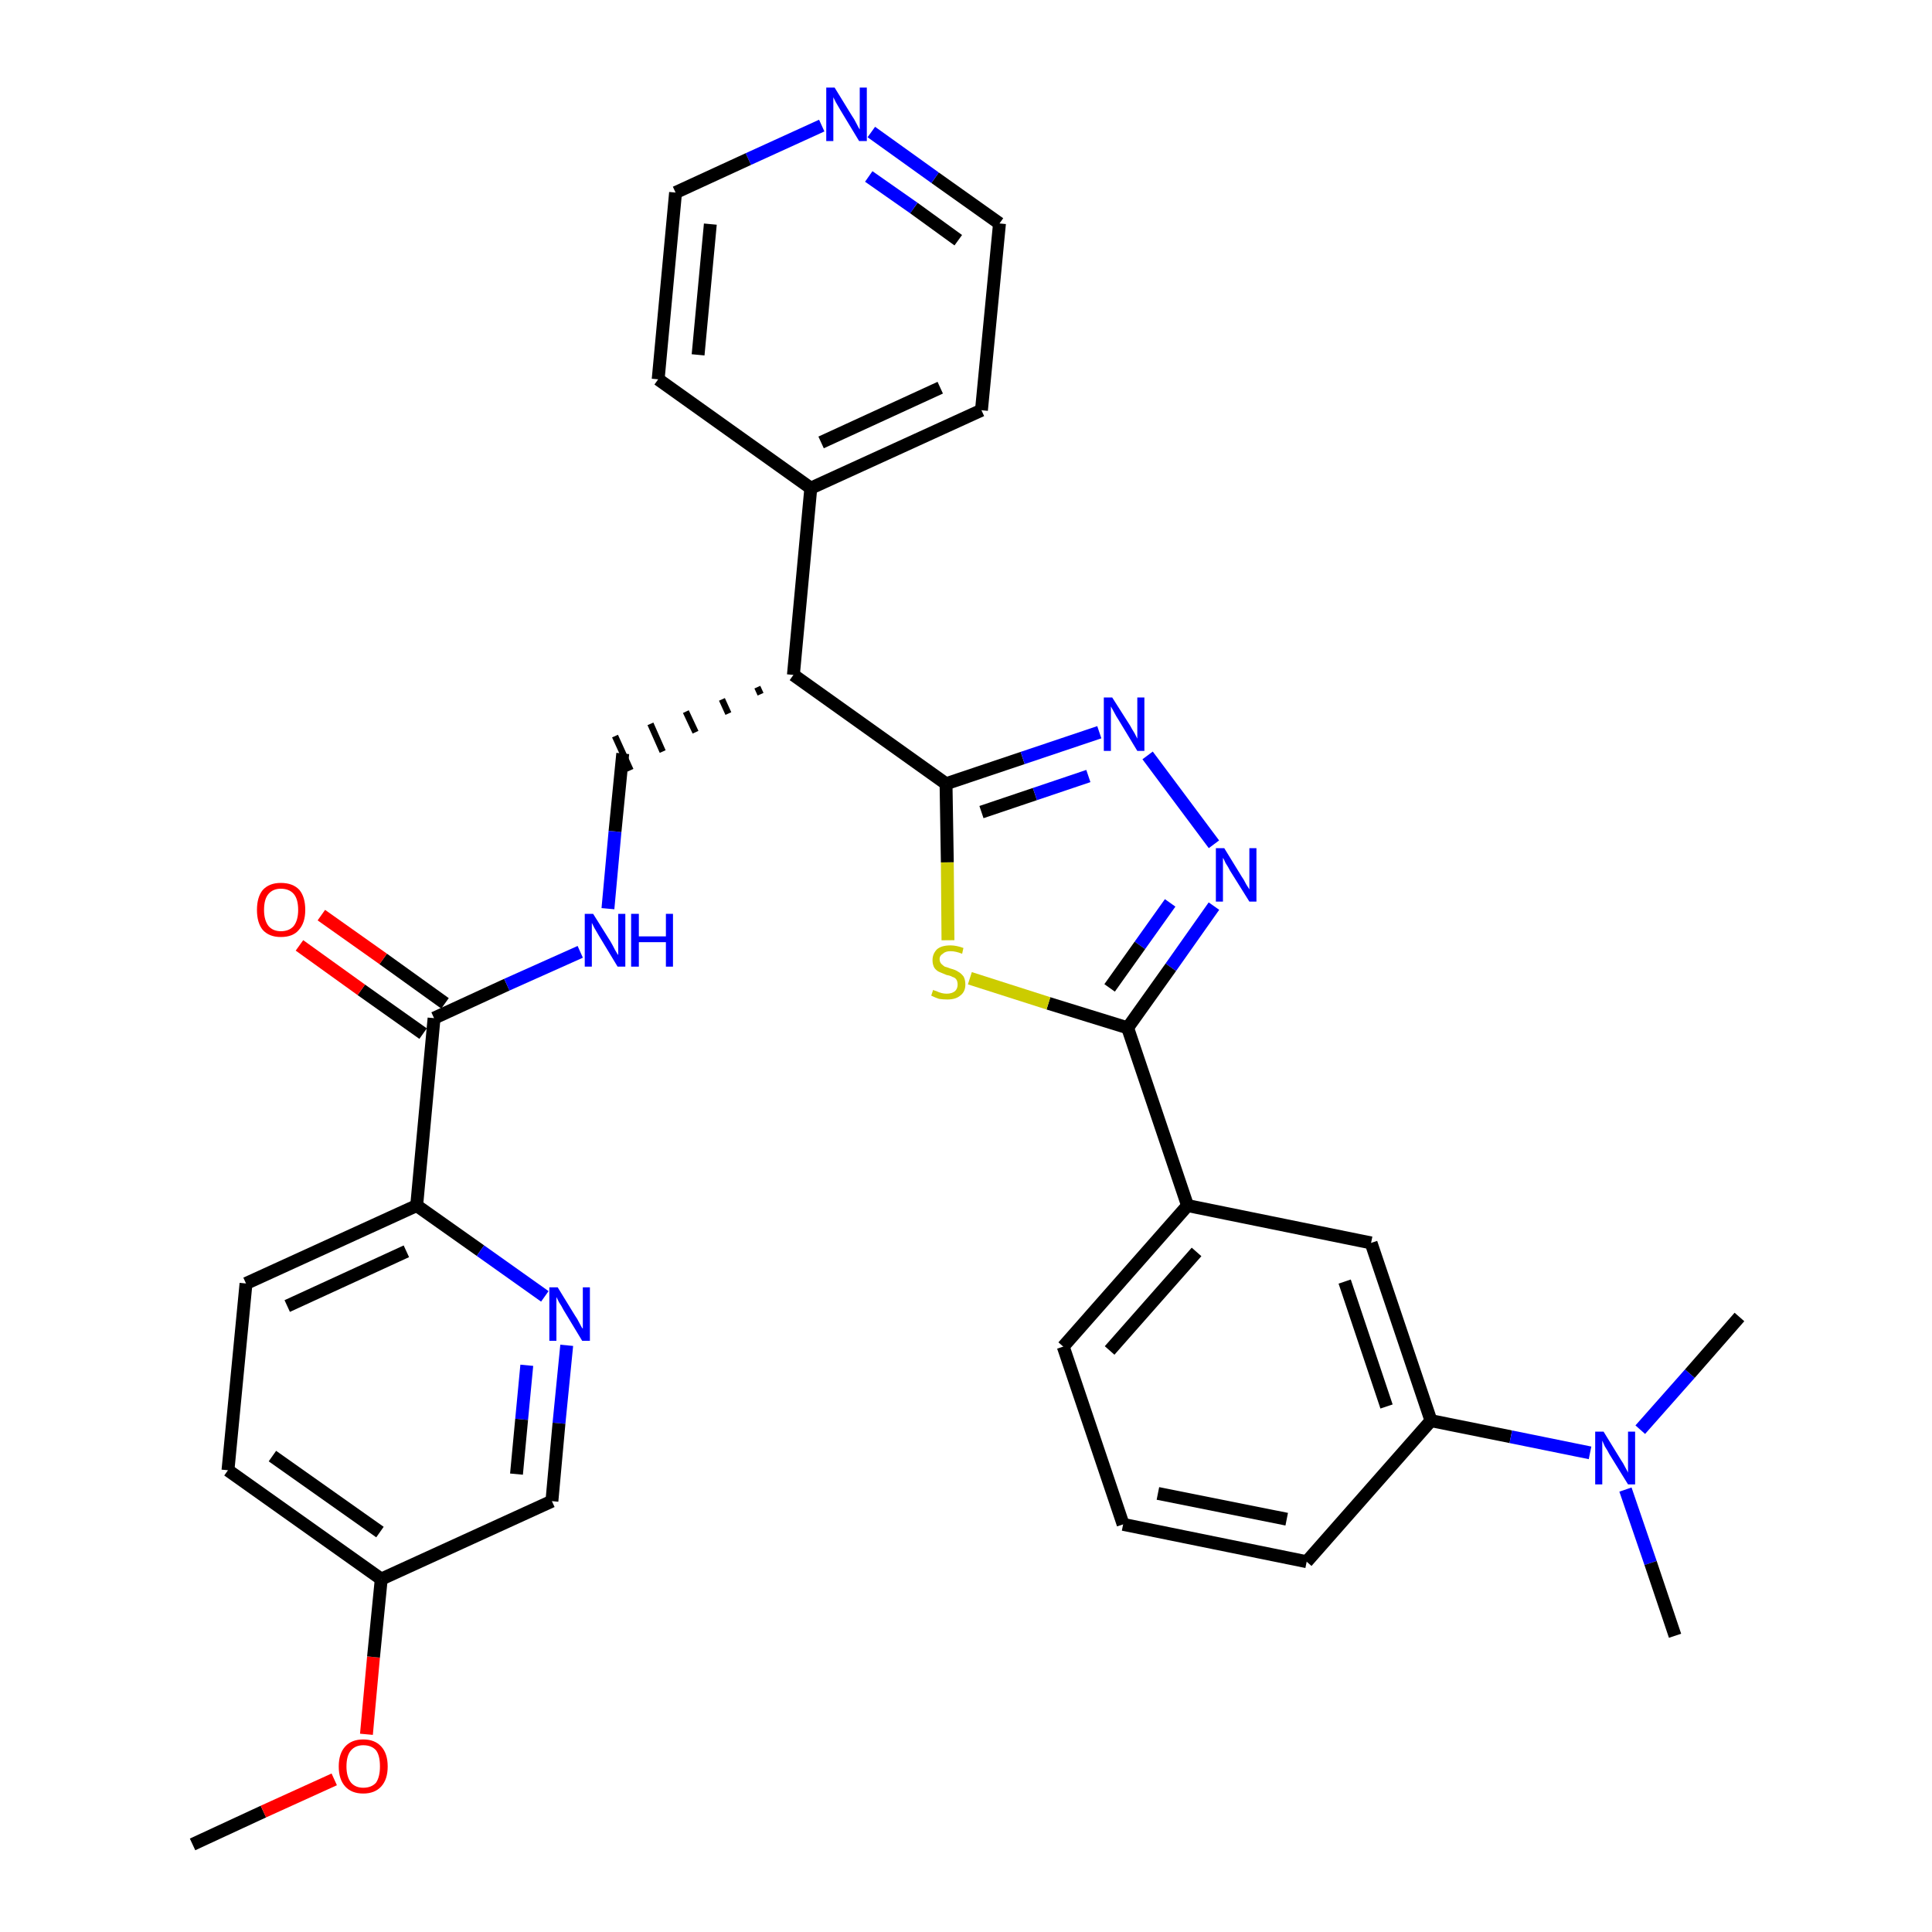 <?xml version='1.0' encoding='iso-8859-1'?>
<svg version='1.1' baseProfile='full'
              xmlns='http://www.w3.org/2000/svg'
                      xmlns:rdkit='http://www.rdkit.org/xml'
                      xmlns:xlink='http://www.w3.org/1999/xlink'
                  xml:space='preserve'
width='300px' height='300px' viewBox='0 0 300 300'>
<!-- END OF HEADER -->
<path class='bond-0 atom-0 atom-1' d='M 29.9,286.4 L 40.9,281.3' style='fill:none;fill-rule:evenodd;stroke:#000000;stroke-width:2.0px;stroke-linecap:butt;stroke-linejoin:miter;stroke-opacity:1' />
<path class='bond-0 atom-0 atom-1' d='M 40.9,281.3 L 51.9,276.3' style='fill:none;fill-rule:evenodd;stroke:#FF0000;stroke-width:2.0px;stroke-linecap:butt;stroke-linejoin:miter;stroke-opacity:1' />
<path class='bond-1 atom-1 atom-2' d='M 56.9,269.3 L 58.0,257.3' style='fill:none;fill-rule:evenodd;stroke:#FF0000;stroke-width:2.0px;stroke-linecap:butt;stroke-linejoin:miter;stroke-opacity:1' />
<path class='bond-1 atom-1 atom-2' d='M 58.0,257.3 L 59.2,245.2' style='fill:none;fill-rule:evenodd;stroke:#000000;stroke-width:2.0px;stroke-linecap:butt;stroke-linejoin:miter;stroke-opacity:1' />
<path class='bond-2 atom-2 atom-3' d='M 59.2,245.2 L 35.4,228.3' style='fill:none;fill-rule:evenodd;stroke:#000000;stroke-width:2.0px;stroke-linecap:butt;stroke-linejoin:miter;stroke-opacity:1' />
<path class='bond-2 atom-2 atom-3' d='M 59.0,237.9 L 42.3,226.1' style='fill:none;fill-rule:evenodd;stroke:#000000;stroke-width:2.0px;stroke-linecap:butt;stroke-linejoin:miter;stroke-opacity:1' />
<path class='bond-32 atom-32 atom-2' d='M 85.7,233.1 L 59.2,245.2' style='fill:none;fill-rule:evenodd;stroke:#000000;stroke-width:2.0px;stroke-linecap:butt;stroke-linejoin:miter;stroke-opacity:1' />
<path class='bond-3 atom-3 atom-4' d='M 35.4,228.3 L 38.2,199.3' style='fill:none;fill-rule:evenodd;stroke:#000000;stroke-width:2.0px;stroke-linecap:butt;stroke-linejoin:miter;stroke-opacity:1' />
<path class='bond-4 atom-4 atom-5' d='M 38.2,199.3 L 64.7,187.2' style='fill:none;fill-rule:evenodd;stroke:#000000;stroke-width:2.0px;stroke-linecap:butt;stroke-linejoin:miter;stroke-opacity:1' />
<path class='bond-4 atom-4 atom-5' d='M 44.6,202.8 L 63.1,194.3' style='fill:none;fill-rule:evenodd;stroke:#000000;stroke-width:2.0px;stroke-linecap:butt;stroke-linejoin:miter;stroke-opacity:1' />
<path class='bond-5 atom-5 atom-6' d='M 64.7,187.2 L 67.4,158.1' style='fill:none;fill-rule:evenodd;stroke:#000000;stroke-width:2.0px;stroke-linecap:butt;stroke-linejoin:miter;stroke-opacity:1' />
<path class='bond-30 atom-5 atom-31' d='M 64.7,187.2 L 74.6,194.2' style='fill:none;fill-rule:evenodd;stroke:#000000;stroke-width:2.0px;stroke-linecap:butt;stroke-linejoin:miter;stroke-opacity:1' />
<path class='bond-30 atom-5 atom-31' d='M 74.6,194.2 L 84.6,201.3' style='fill:none;fill-rule:evenodd;stroke:#0000FF;stroke-width:2.0px;stroke-linecap:butt;stroke-linejoin:miter;stroke-opacity:1' />
<path class='bond-6 atom-6 atom-7' d='M 69.1,155.8 L 59.5,148.9' style='fill:none;fill-rule:evenodd;stroke:#000000;stroke-width:2.0px;stroke-linecap:butt;stroke-linejoin:miter;stroke-opacity:1' />
<path class='bond-6 atom-6 atom-7' d='M 59.5,148.9 L 49.9,142.1' style='fill:none;fill-rule:evenodd;stroke:#FF0000;stroke-width:2.0px;stroke-linecap:butt;stroke-linejoin:miter;stroke-opacity:1' />
<path class='bond-6 atom-6 atom-7' d='M 65.7,160.5 L 56.1,153.7' style='fill:none;fill-rule:evenodd;stroke:#000000;stroke-width:2.0px;stroke-linecap:butt;stroke-linejoin:miter;stroke-opacity:1' />
<path class='bond-6 atom-6 atom-7' d='M 56.1,153.7 L 46.5,146.8' style='fill:none;fill-rule:evenodd;stroke:#FF0000;stroke-width:2.0px;stroke-linecap:butt;stroke-linejoin:miter;stroke-opacity:1' />
<path class='bond-7 atom-6 atom-8' d='M 67.4,158.1 L 78.7,152.9' style='fill:none;fill-rule:evenodd;stroke:#000000;stroke-width:2.0px;stroke-linecap:butt;stroke-linejoin:miter;stroke-opacity:1' />
<path class='bond-7 atom-6 atom-8' d='M 78.7,152.9 L 90.1,147.8' style='fill:none;fill-rule:evenodd;stroke:#0000FF;stroke-width:2.0px;stroke-linecap:butt;stroke-linejoin:miter;stroke-opacity:1' />
<path class='bond-8 atom-8 atom-9' d='M 94.4,141.1 L 95.5,129.1' style='fill:none;fill-rule:evenodd;stroke:#0000FF;stroke-width:2.0px;stroke-linecap:butt;stroke-linejoin:miter;stroke-opacity:1' />
<path class='bond-8 atom-8 atom-9' d='M 95.5,129.1 L 96.7,117.0' style='fill:none;fill-rule:evenodd;stroke:#000000;stroke-width:2.0px;stroke-linecap:butt;stroke-linejoin:miter;stroke-opacity:1' />
<path class='bond-9 atom-10 atom-9' d='M 117.6,106.7 L 118.1,107.8' style='fill:none;fill-rule:evenodd;stroke:#000000;stroke-width:1.0px;stroke-linecap:butt;stroke-linejoin:miter;stroke-opacity:1' />
<path class='bond-9 atom-10 atom-9' d='M 112.1,108.6 L 113.1,110.8' style='fill:none;fill-rule:evenodd;stroke:#000000;stroke-width:1.0px;stroke-linecap:butt;stroke-linejoin:miter;stroke-opacity:1' />
<path class='bond-9 atom-10 atom-9' d='M 106.5,110.5 L 108.0,113.7' style='fill:none;fill-rule:evenodd;stroke:#000000;stroke-width:1.0px;stroke-linecap:butt;stroke-linejoin:miter;stroke-opacity:1' />
<path class='bond-9 atom-10 atom-9' d='M 101.0,112.4 L 102.9,116.7' style='fill:none;fill-rule:evenodd;stroke:#000000;stroke-width:1.0px;stroke-linecap:butt;stroke-linejoin:miter;stroke-opacity:1' />
<path class='bond-9 atom-10 atom-9' d='M 95.5,114.3 L 97.9,119.6' style='fill:none;fill-rule:evenodd;stroke:#000000;stroke-width:1.0px;stroke-linecap:butt;stroke-linejoin:miter;stroke-opacity:1' />
<path class='bond-10 atom-10 atom-11' d='M 123.2,104.8 L 125.9,75.8' style='fill:none;fill-rule:evenodd;stroke:#000000;stroke-width:2.0px;stroke-linecap:butt;stroke-linejoin:miter;stroke-opacity:1' />
<path class='bond-16 atom-10 atom-17' d='M 123.2,104.8 L 146.9,121.7' style='fill:none;fill-rule:evenodd;stroke:#000000;stroke-width:2.0px;stroke-linecap:butt;stroke-linejoin:miter;stroke-opacity:1' />
<path class='bond-11 atom-11 atom-12' d='M 125.9,75.8 L 152.4,63.7' style='fill:none;fill-rule:evenodd;stroke:#000000;stroke-width:2.0px;stroke-linecap:butt;stroke-linejoin:miter;stroke-opacity:1' />
<path class='bond-11 atom-11 atom-12' d='M 127.5,68.7 L 146.0,60.2' style='fill:none;fill-rule:evenodd;stroke:#000000;stroke-width:2.0px;stroke-linecap:butt;stroke-linejoin:miter;stroke-opacity:1' />
<path class='bond-33 atom-16 atom-11' d='M 102.2,58.9 L 125.9,75.8' style='fill:none;fill-rule:evenodd;stroke:#000000;stroke-width:2.0px;stroke-linecap:butt;stroke-linejoin:miter;stroke-opacity:1' />
<path class='bond-12 atom-12 atom-13' d='M 152.4,63.7 L 155.2,34.7' style='fill:none;fill-rule:evenodd;stroke:#000000;stroke-width:2.0px;stroke-linecap:butt;stroke-linejoin:miter;stroke-opacity:1' />
<path class='bond-13 atom-13 atom-14' d='M 155.2,34.7 L 145.2,27.6' style='fill:none;fill-rule:evenodd;stroke:#000000;stroke-width:2.0px;stroke-linecap:butt;stroke-linejoin:miter;stroke-opacity:1' />
<path class='bond-13 atom-13 atom-14' d='M 145.2,27.6 L 135.3,20.5' style='fill:none;fill-rule:evenodd;stroke:#0000FF;stroke-width:2.0px;stroke-linecap:butt;stroke-linejoin:miter;stroke-opacity:1' />
<path class='bond-13 atom-13 atom-14' d='M 148.8,37.3 L 141.9,32.3' style='fill:none;fill-rule:evenodd;stroke:#000000;stroke-width:2.0px;stroke-linecap:butt;stroke-linejoin:miter;stroke-opacity:1' />
<path class='bond-13 atom-13 atom-14' d='M 141.9,32.3 L 134.9,27.4' style='fill:none;fill-rule:evenodd;stroke:#0000FF;stroke-width:2.0px;stroke-linecap:butt;stroke-linejoin:miter;stroke-opacity:1' />
<path class='bond-14 atom-14 atom-15' d='M 127.6,19.5 L 116.2,24.7' style='fill:none;fill-rule:evenodd;stroke:#0000FF;stroke-width:2.0px;stroke-linecap:butt;stroke-linejoin:miter;stroke-opacity:1' />
<path class='bond-14 atom-14 atom-15' d='M 116.2,24.7 L 104.9,29.9' style='fill:none;fill-rule:evenodd;stroke:#000000;stroke-width:2.0px;stroke-linecap:butt;stroke-linejoin:miter;stroke-opacity:1' />
<path class='bond-15 atom-15 atom-16' d='M 104.9,29.9 L 102.2,58.9' style='fill:none;fill-rule:evenodd;stroke:#000000;stroke-width:2.0px;stroke-linecap:butt;stroke-linejoin:miter;stroke-opacity:1' />
<path class='bond-15 atom-15 atom-16' d='M 110.3,34.8 L 108.4,55.1' style='fill:none;fill-rule:evenodd;stroke:#000000;stroke-width:2.0px;stroke-linecap:butt;stroke-linejoin:miter;stroke-opacity:1' />
<path class='bond-17 atom-17 atom-18' d='M 146.9,121.7 L 158.8,117.7' style='fill:none;fill-rule:evenodd;stroke:#000000;stroke-width:2.0px;stroke-linecap:butt;stroke-linejoin:miter;stroke-opacity:1' />
<path class='bond-17 atom-17 atom-18' d='M 158.8,117.7 L 170.7,113.7' style='fill:none;fill-rule:evenodd;stroke:#0000FF;stroke-width:2.0px;stroke-linecap:butt;stroke-linejoin:miter;stroke-opacity:1' />
<path class='bond-17 atom-17 atom-18' d='M 152.4,126.1 L 160.7,123.3' style='fill:none;fill-rule:evenodd;stroke:#000000;stroke-width:2.0px;stroke-linecap:butt;stroke-linejoin:miter;stroke-opacity:1' />
<path class='bond-17 atom-17 atom-18' d='M 160.7,123.3 L 169.0,120.5' style='fill:none;fill-rule:evenodd;stroke:#0000FF;stroke-width:2.0px;stroke-linecap:butt;stroke-linejoin:miter;stroke-opacity:1' />
<path class='bond-34 atom-30 atom-17' d='M 147.2,146.0 L 147.1,133.9' style='fill:none;fill-rule:evenodd;stroke:#CCCC00;stroke-width:2.0px;stroke-linecap:butt;stroke-linejoin:miter;stroke-opacity:1' />
<path class='bond-34 atom-30 atom-17' d='M 147.1,133.9 L 146.9,121.7' style='fill:none;fill-rule:evenodd;stroke:#000000;stroke-width:2.0px;stroke-linecap:butt;stroke-linejoin:miter;stroke-opacity:1' />
<path class='bond-18 atom-18 atom-19' d='M 178.2,117.3 L 188.5,131.1' style='fill:none;fill-rule:evenodd;stroke:#0000FF;stroke-width:2.0px;stroke-linecap:butt;stroke-linejoin:miter;stroke-opacity:1' />
<path class='bond-19 atom-19 atom-20' d='M 188.5,140.7 L 181.8,150.2' style='fill:none;fill-rule:evenodd;stroke:#0000FF;stroke-width:2.0px;stroke-linecap:butt;stroke-linejoin:miter;stroke-opacity:1' />
<path class='bond-19 atom-19 atom-20' d='M 181.8,150.2 L 175.1,159.6' style='fill:none;fill-rule:evenodd;stroke:#000000;stroke-width:2.0px;stroke-linecap:butt;stroke-linejoin:miter;stroke-opacity:1' />
<path class='bond-19 atom-19 atom-20' d='M 181.7,140.2 L 177.0,146.8' style='fill:none;fill-rule:evenodd;stroke:#0000FF;stroke-width:2.0px;stroke-linecap:butt;stroke-linejoin:miter;stroke-opacity:1' />
<path class='bond-19 atom-19 atom-20' d='M 177.0,146.8 L 172.3,153.4' style='fill:none;fill-rule:evenodd;stroke:#000000;stroke-width:2.0px;stroke-linecap:butt;stroke-linejoin:miter;stroke-opacity:1' />
<path class='bond-20 atom-20 atom-21' d='M 175.1,159.6 L 184.4,187.2' style='fill:none;fill-rule:evenodd;stroke:#000000;stroke-width:2.0px;stroke-linecap:butt;stroke-linejoin:miter;stroke-opacity:1' />
<path class='bond-29 atom-20 atom-30' d='M 175.1,159.6 L 162.8,155.8' style='fill:none;fill-rule:evenodd;stroke:#000000;stroke-width:2.0px;stroke-linecap:butt;stroke-linejoin:miter;stroke-opacity:1' />
<path class='bond-29 atom-20 atom-30' d='M 162.8,155.8 L 150.6,151.9' style='fill:none;fill-rule:evenodd;stroke:#CCCC00;stroke-width:2.0px;stroke-linecap:butt;stroke-linejoin:miter;stroke-opacity:1' />
<path class='bond-21 atom-21 atom-22' d='M 184.4,187.2 L 165.1,209.1' style='fill:none;fill-rule:evenodd;stroke:#000000;stroke-width:2.0px;stroke-linecap:butt;stroke-linejoin:miter;stroke-opacity:1' />
<path class='bond-21 atom-21 atom-22' d='M 185.8,194.4 L 172.3,209.7' style='fill:none;fill-rule:evenodd;stroke:#000000;stroke-width:2.0px;stroke-linecap:butt;stroke-linejoin:miter;stroke-opacity:1' />
<path class='bond-35 atom-29 atom-21' d='M 212.9,193.0 L 184.4,187.2' style='fill:none;fill-rule:evenodd;stroke:#000000;stroke-width:2.0px;stroke-linecap:butt;stroke-linejoin:miter;stroke-opacity:1' />
<path class='bond-22 atom-22 atom-23' d='M 165.1,209.1 L 174.4,236.7' style='fill:none;fill-rule:evenodd;stroke:#000000;stroke-width:2.0px;stroke-linecap:butt;stroke-linejoin:miter;stroke-opacity:1' />
<path class='bond-23 atom-23 atom-24' d='M 174.4,236.7 L 202.9,242.5' style='fill:none;fill-rule:evenodd;stroke:#000000;stroke-width:2.0px;stroke-linecap:butt;stroke-linejoin:miter;stroke-opacity:1' />
<path class='bond-23 atom-23 atom-24' d='M 179.8,231.9 L 199.8,235.9' style='fill:none;fill-rule:evenodd;stroke:#000000;stroke-width:2.0px;stroke-linecap:butt;stroke-linejoin:miter;stroke-opacity:1' />
<path class='bond-24 atom-24 atom-25' d='M 202.9,242.5 L 222.2,220.6' style='fill:none;fill-rule:evenodd;stroke:#000000;stroke-width:2.0px;stroke-linecap:butt;stroke-linejoin:miter;stroke-opacity:1' />
<path class='bond-25 atom-25 atom-26' d='M 222.2,220.6 L 234.6,223.1' style='fill:none;fill-rule:evenodd;stroke:#000000;stroke-width:2.0px;stroke-linecap:butt;stroke-linejoin:miter;stroke-opacity:1' />
<path class='bond-25 atom-25 atom-26' d='M 234.6,223.1 L 246.9,225.6' style='fill:none;fill-rule:evenodd;stroke:#0000FF;stroke-width:2.0px;stroke-linecap:butt;stroke-linejoin:miter;stroke-opacity:1' />
<path class='bond-28 atom-25 atom-29' d='M 222.2,220.6 L 212.9,193.0' style='fill:none;fill-rule:evenodd;stroke:#000000;stroke-width:2.0px;stroke-linecap:butt;stroke-linejoin:miter;stroke-opacity:1' />
<path class='bond-28 atom-25 atom-29' d='M 215.3,218.4 L 208.8,199.0' style='fill:none;fill-rule:evenodd;stroke:#000000;stroke-width:2.0px;stroke-linecap:butt;stroke-linejoin:miter;stroke-opacity:1' />
<path class='bond-26 atom-26 atom-27' d='M 252.4,231.3 L 256.3,242.7' style='fill:none;fill-rule:evenodd;stroke:#0000FF;stroke-width:2.0px;stroke-linecap:butt;stroke-linejoin:miter;stroke-opacity:1' />
<path class='bond-26 atom-26 atom-27' d='M 256.3,242.7 L 260.1,254.0' style='fill:none;fill-rule:evenodd;stroke:#000000;stroke-width:2.0px;stroke-linecap:butt;stroke-linejoin:miter;stroke-opacity:1' />
<path class='bond-27 atom-26 atom-28' d='M 254.7,222.0 L 262.4,213.3' style='fill:none;fill-rule:evenodd;stroke:#0000FF;stroke-width:2.0px;stroke-linecap:butt;stroke-linejoin:miter;stroke-opacity:1' />
<path class='bond-27 atom-26 atom-28' d='M 262.4,213.3 L 270.1,204.5' style='fill:none;fill-rule:evenodd;stroke:#000000;stroke-width:2.0px;stroke-linecap:butt;stroke-linejoin:miter;stroke-opacity:1' />
<path class='bond-31 atom-31 atom-32' d='M 88.0,208.9 L 86.8,221.0' style='fill:none;fill-rule:evenodd;stroke:#0000FF;stroke-width:2.0px;stroke-linecap:butt;stroke-linejoin:miter;stroke-opacity:1' />
<path class='bond-31 atom-31 atom-32' d='M 86.8,221.0 L 85.7,233.1' style='fill:none;fill-rule:evenodd;stroke:#000000;stroke-width:2.0px;stroke-linecap:butt;stroke-linejoin:miter;stroke-opacity:1' />
<path class='bond-31 atom-31 atom-32' d='M 81.8,212.0 L 81.0,220.4' style='fill:none;fill-rule:evenodd;stroke:#0000FF;stroke-width:2.0px;stroke-linecap:butt;stroke-linejoin:miter;stroke-opacity:1' />
<path class='bond-31 atom-31 atom-32' d='M 81.0,220.4 L 80.2,228.9' style='fill:none;fill-rule:evenodd;stroke:#000000;stroke-width:2.0px;stroke-linecap:butt;stroke-linejoin:miter;stroke-opacity:1' />
<path  class='atom-1' d='M 52.6 274.3
Q 52.6 272.3, 53.6 271.2
Q 54.6 270.1, 56.4 270.1
Q 58.2 270.1, 59.2 271.2
Q 60.2 272.3, 60.2 274.3
Q 60.2 276.3, 59.2 277.4
Q 58.2 278.5, 56.4 278.5
Q 54.6 278.5, 53.6 277.4
Q 52.6 276.3, 52.6 274.3
M 56.4 277.6
Q 57.7 277.6, 58.4 276.8
Q 59.0 275.9, 59.0 274.3
Q 59.0 272.6, 58.4 271.8
Q 57.7 271.0, 56.4 271.0
Q 55.2 271.0, 54.5 271.8
Q 53.8 272.6, 53.8 274.3
Q 53.8 275.9, 54.5 276.8
Q 55.2 277.6, 56.4 277.6
' fill='#FF0000'/>
<path  class='atom-7' d='M 39.9 141.3
Q 39.9 139.3, 40.8 138.2
Q 41.8 137.1, 43.6 137.1
Q 45.5 137.1, 46.5 138.2
Q 47.4 139.3, 47.4 141.3
Q 47.4 143.3, 46.4 144.4
Q 45.5 145.5, 43.6 145.5
Q 41.8 145.5, 40.8 144.4
Q 39.9 143.3, 39.9 141.3
M 43.6 144.6
Q 44.9 144.6, 45.6 143.8
Q 46.3 142.9, 46.3 141.3
Q 46.3 139.6, 45.6 138.8
Q 44.9 138.0, 43.6 138.0
Q 42.4 138.0, 41.7 138.8
Q 41.0 139.6, 41.0 141.3
Q 41.0 142.9, 41.7 143.8
Q 42.4 144.6, 43.6 144.6
' fill='#FF0000'/>
<path  class='atom-8' d='M 92.1 141.9
L 94.8 146.2
Q 95.1 146.7, 95.5 147.5
Q 95.9 148.2, 96.0 148.3
L 96.0 141.9
L 97.1 141.9
L 97.1 150.1
L 95.9 150.1
L 93.0 145.3
Q 92.7 144.8, 92.3 144.1
Q 92.0 143.5, 91.9 143.3
L 91.9 150.1
L 90.8 150.1
L 90.8 141.9
L 92.1 141.9
' fill='#0000FF'/>
<path  class='atom-8' d='M 98.0 141.9
L 99.2 141.9
L 99.2 145.4
L 103.4 145.4
L 103.4 141.9
L 104.5 141.9
L 104.5 150.1
L 103.4 150.1
L 103.4 146.3
L 99.2 146.3
L 99.2 150.1
L 98.0 150.1
L 98.0 141.9
' fill='#0000FF'/>
<path  class='atom-14' d='M 129.6 13.6
L 132.3 18.0
Q 132.6 18.4, 133.0 19.2
Q 133.4 20.0, 133.5 20.1
L 133.5 13.6
L 134.6 13.6
L 134.6 21.9
L 133.4 21.9
L 130.5 17.1
Q 130.2 16.6, 129.8 15.9
Q 129.5 15.3, 129.4 15.1
L 129.4 21.9
L 128.3 21.9
L 128.3 13.6
L 129.6 13.6
' fill='#0000FF'/>
<path  class='atom-18' d='M 172.7 108.3
L 175.5 112.7
Q 175.7 113.1, 176.2 113.9
Q 176.6 114.7, 176.6 114.7
L 176.6 108.3
L 177.7 108.3
L 177.7 116.6
L 176.6 116.6
L 173.7 111.8
Q 173.3 111.2, 173.0 110.6
Q 172.6 109.9, 172.5 109.7
L 172.5 116.6
L 171.4 116.6
L 171.4 108.3
L 172.7 108.3
' fill='#0000FF'/>
<path  class='atom-19' d='M 190.1 131.7
L 192.8 136.1
Q 193.1 136.5, 193.5 137.3
Q 194.0 138.1, 194.0 138.1
L 194.0 131.7
L 195.1 131.7
L 195.1 140.0
L 194.0 140.0
L 191.0 135.2
Q 190.7 134.6, 190.3 134.0
Q 190.0 133.3, 189.9 133.2
L 189.9 140.0
L 188.8 140.0
L 188.8 131.7
L 190.1 131.7
' fill='#0000FF'/>
<path  class='atom-26' d='M 249.0 222.3
L 251.7 226.7
Q 252.0 227.1, 252.4 227.9
Q 252.8 228.6, 252.8 228.7
L 252.8 222.3
L 253.9 222.3
L 253.9 230.5
L 252.8 230.5
L 249.9 225.8
Q 249.6 225.2, 249.2 224.6
Q 248.9 223.9, 248.8 223.7
L 248.8 230.5
L 247.7 230.5
L 247.7 222.3
L 249.0 222.3
' fill='#0000FF'/>
<path  class='atom-30' d='M 144.9 153.7
Q 145.0 153.8, 145.4 153.9
Q 145.8 154.1, 146.2 154.2
Q 146.6 154.3, 147.0 154.3
Q 147.8 154.3, 148.3 153.9
Q 148.7 153.5, 148.7 152.9
Q 148.7 152.4, 148.5 152.1
Q 148.3 151.8, 147.9 151.7
Q 147.6 151.5, 147.0 151.4
Q 146.3 151.1, 145.8 150.9
Q 145.4 150.7, 145.1 150.3
Q 144.8 149.8, 144.8 149.1
Q 144.8 148.1, 145.5 147.4
Q 146.2 146.8, 147.6 146.8
Q 148.5 146.8, 149.6 147.2
L 149.4 148.1
Q 148.4 147.7, 147.6 147.7
Q 146.8 147.7, 146.4 148.1
Q 145.9 148.4, 145.9 148.9
Q 145.9 149.4, 146.2 149.7
Q 146.4 149.9, 146.7 150.1
Q 147.1 150.2, 147.6 150.4
Q 148.4 150.6, 148.8 150.9
Q 149.2 151.1, 149.6 151.6
Q 149.9 152.1, 149.9 152.9
Q 149.9 154.0, 149.1 154.6
Q 148.4 155.2, 147.1 155.2
Q 146.4 155.2, 145.8 155.1
Q 145.2 154.9, 144.6 154.6
L 144.9 153.7
' fill='#CCCC00'/>
<path  class='atom-31' d='M 86.6 199.9
L 89.3 204.3
Q 89.6 204.7, 90.0 205.5
Q 90.4 206.3, 90.5 206.3
L 90.5 199.9
L 91.6 199.9
L 91.6 208.2
L 90.4 208.2
L 87.5 203.4
Q 87.2 202.8, 86.8 202.2
Q 86.5 201.6, 86.4 201.4
L 86.4 208.2
L 85.3 208.2
L 85.3 199.9
L 86.6 199.9
' fill='#0000FF'/>
</svg>
